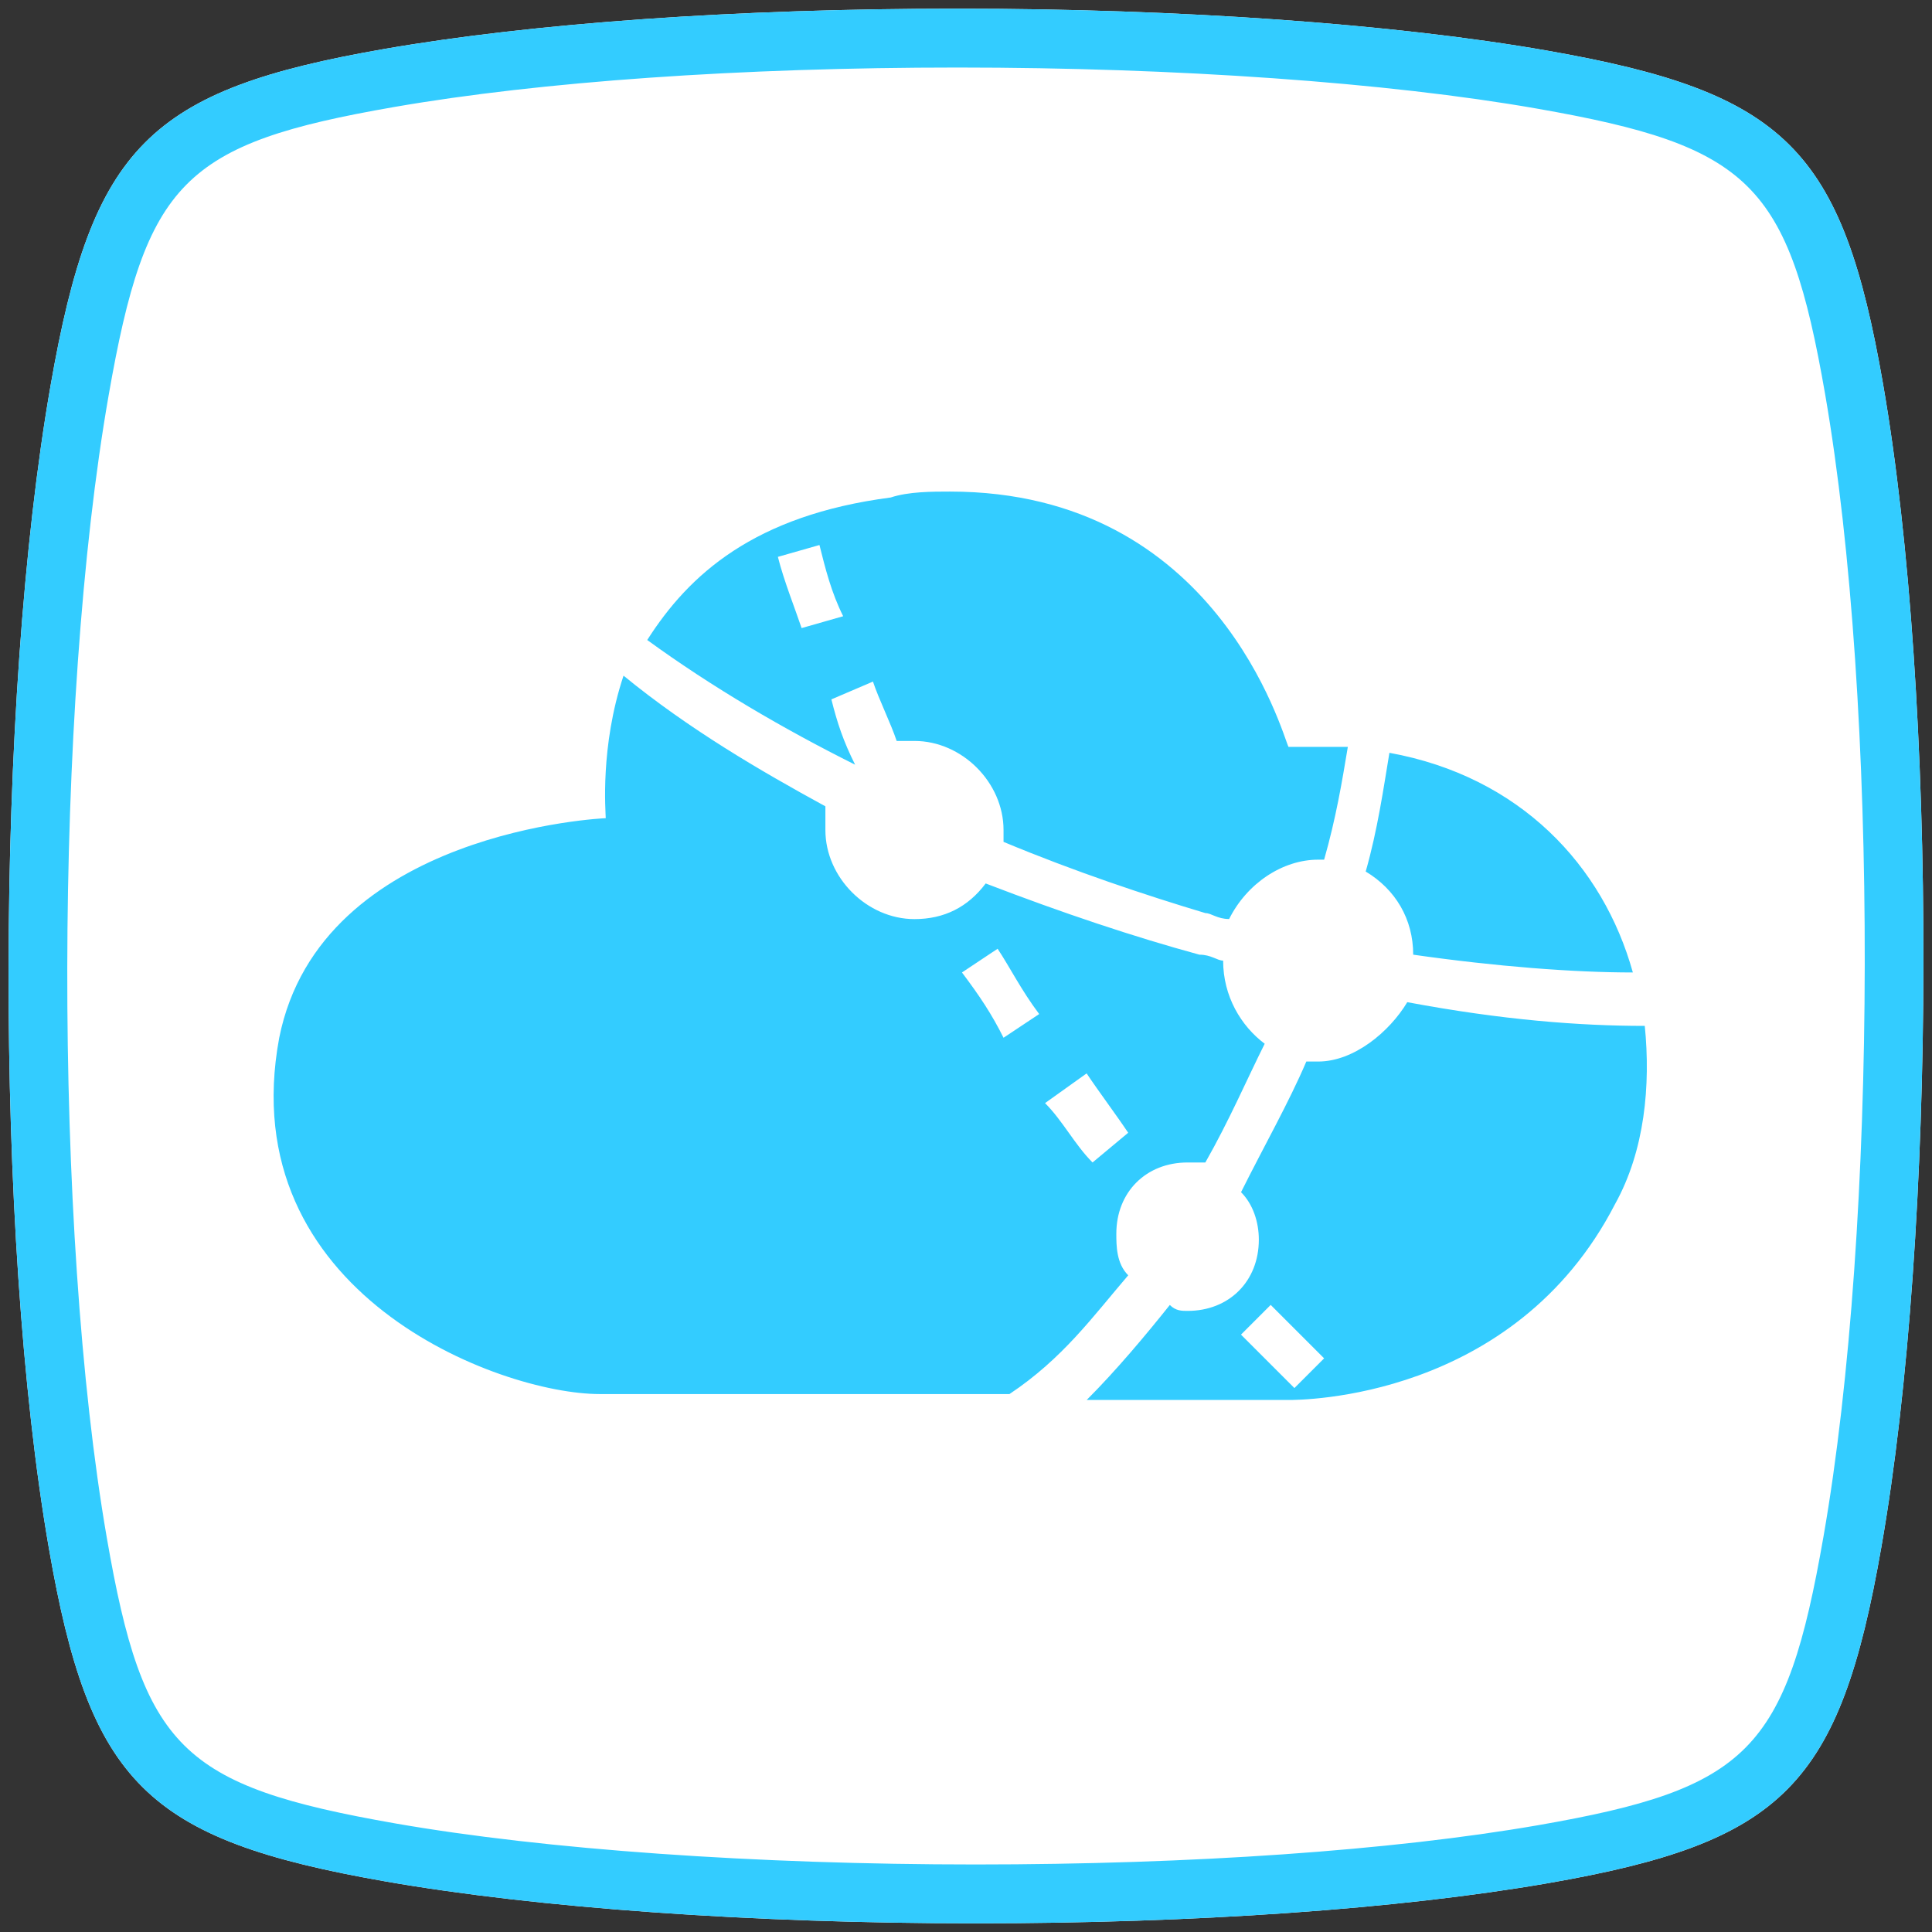 <svg xmlns="http://www.w3.org/2000/svg" viewBox="0 0 512 512"><rect x="0" y="0" width="512" height="512" fill="#333333" stroke="none"/><path fill="#FFF" d="M499.037 101.813c-10.847-62.461-25.838-77.337-89.152-88.42-40.31-7.053-97.21-11.098-156.091-11.098-58.363 0-112.338 3.801-151.978 10.687-62.468 10.855-77.345 25.853-88.405 89.152-14.663 83.819-14.884 224.882-.48 308.031 10.817 62.461 25.815 77.329 89.152 88.42 40.409 7.069 97.431 11.121 156.434 11.121h.008c58.218 0 112.087-3.778 151.665-10.634 62.476-10.862 77.36-25.853 88.405-89.167 14.671-83.834 14.869-224.928.442-308.092z"/><g fill="#3CF"><path d="M499.037 101.813c-10.847-62.461-25.838-77.337-89.152-88.42-40.31-7.053-97.21-11.098-156.091-11.098-58.363 0-112.338 3.801-151.978 10.687-62.468 10.855-77.345 25.853-88.405 89.152-14.663 83.819-14.884 224.882-.48 308.031 10.817 62.461 25.815 77.329 89.152 88.42 40.409 7.069 97.431 11.121 156.434 11.121h.008c58.218 0 112.087-3.778 151.665-10.634 62.476-10.862 77.36-25.853 88.405-89.167 14.671-83.834 14.869-224.928.442-308.092zM483.24 407.222c-9.918 56.763-19.82 66.772-75.715 76.492-38.726 6.703-91.635 10.39-149 10.39h-.008c-58.149 0-114.181-3.961-153.745-10.877-56.786-9.948-66.795-19.866-76.469-75.715-14.153-81.702-13.939-220.319.48-302.699 9.918-56.748 19.82-66.757 75.7-76.461 38.794-6.741 91.817-10.458 149.312-10.458 58.012 0 113.938 3.961 153.41 10.868 56.748 9.933 66.757 19.843 76.477 75.715 14.168 81.709 13.97 220.342-.442 302.745z"/><path d="M226.611 202.645c-3.143-6.286-4.714-11.017-6.286-17.303l11.017-4.714c1.571 4.714 4.714 11.017 6.286 15.731h4.714c12.588 0 23.605 11.017 23.605 23.605v3.143c18.874 7.874 37.765 14.16 53.497 18.874 1.571 0 3.143 1.571 6.286 1.571 4.714-9.446 14.16-15.731 23.605-15.731h1.571c3.143-11.017 4.714-20.462 6.286-29.891h-15.731c-1.571-3.143-18.874-67.657-89.691-67.657-4.714 0-11.017 0-15.731 1.571-36.194 4.714-53.497 20.462-64.514 37.765 17.303 12.588 36.194 23.605 55.068 33.034-1.571 1.571 0 0 0 0l.018.002zm-20.463-55.069l11.017-3.143c1.571 6.286 3.143 12.588 6.286 18.874l-11.017 3.143c-1.572-4.714-4.715-12.588-6.286-18.874zM298.982 337.958c-3.143-3.143-3.143-7.874-3.143-11.017 0-11.017 7.874-18.874 18.874-18.874h4.714c6.286-11.017 11.017-22.034 15.731-31.463-6.286-4.714-11.017-12.588-11.017-22.034-1.571 0-3.143-1.571-6.286-1.571-17.303-4.714-36.194-11.017-56.64-18.874-4.714 6.286-11.017 9.446-18.874 9.446-12.588 0-23.605-11.017-23.605-23.605v-6.286c-17.303-9.446-36.194-20.463-53.497-34.622-6.286 18.874-4.714 36.194-4.714 37.765 0 0-75.531 3.143-86.531 58.211-12.588 67.657 58.211 94.405 84.96 94.405h108.565c14.16-9.446 22.034-20.463 31.463-31.463v-.018zm-11.017-53.497c3.143 4.714 7.874 11.017 11.017 15.731l-9.446 7.874c-4.714-4.714-7.874-11.017-12.588-15.731l11.017-7.874zm-33.035-26.748l9.446-6.286c3.143 4.714 6.286 11.017 11.017 17.303l-9.446 6.286c-3.143-6.286-6.286-11.017-11.017-17.303zM349.335 281.318h-3.143c-4.714 11.017-11.017 22.034-17.303 34.622 3.143 3.143 4.714 7.874 4.714 12.588 0 11.017-7.874 18.874-18.874 18.874-1.571 0-3.143 0-4.714-1.571-6.286 7.874-14.16 17.303-22.034 25.177h53.497c3.143 0 59.783 0 86.531-51.925 7.874-14.16 9.446-31.463 7.874-47.211-17.303 0-37.765-1.571-62.942-6.286-4.715 7.875-14.16 15.732-23.606 15.732zm-6.302 86.531l-14.16-14.16 7.874-7.874 14.16 14.16-7.874 7.874zM374.512 252.999c22.034 3.143 42.48 4.714 58.211 4.714-7.874-28.32-29.891-51.925-64.514-58.211-1.571 9.446-3.143 20.463-6.286 31.463 7.875 4.714 12.589 12.588 12.589 22.034z"/></g></svg>